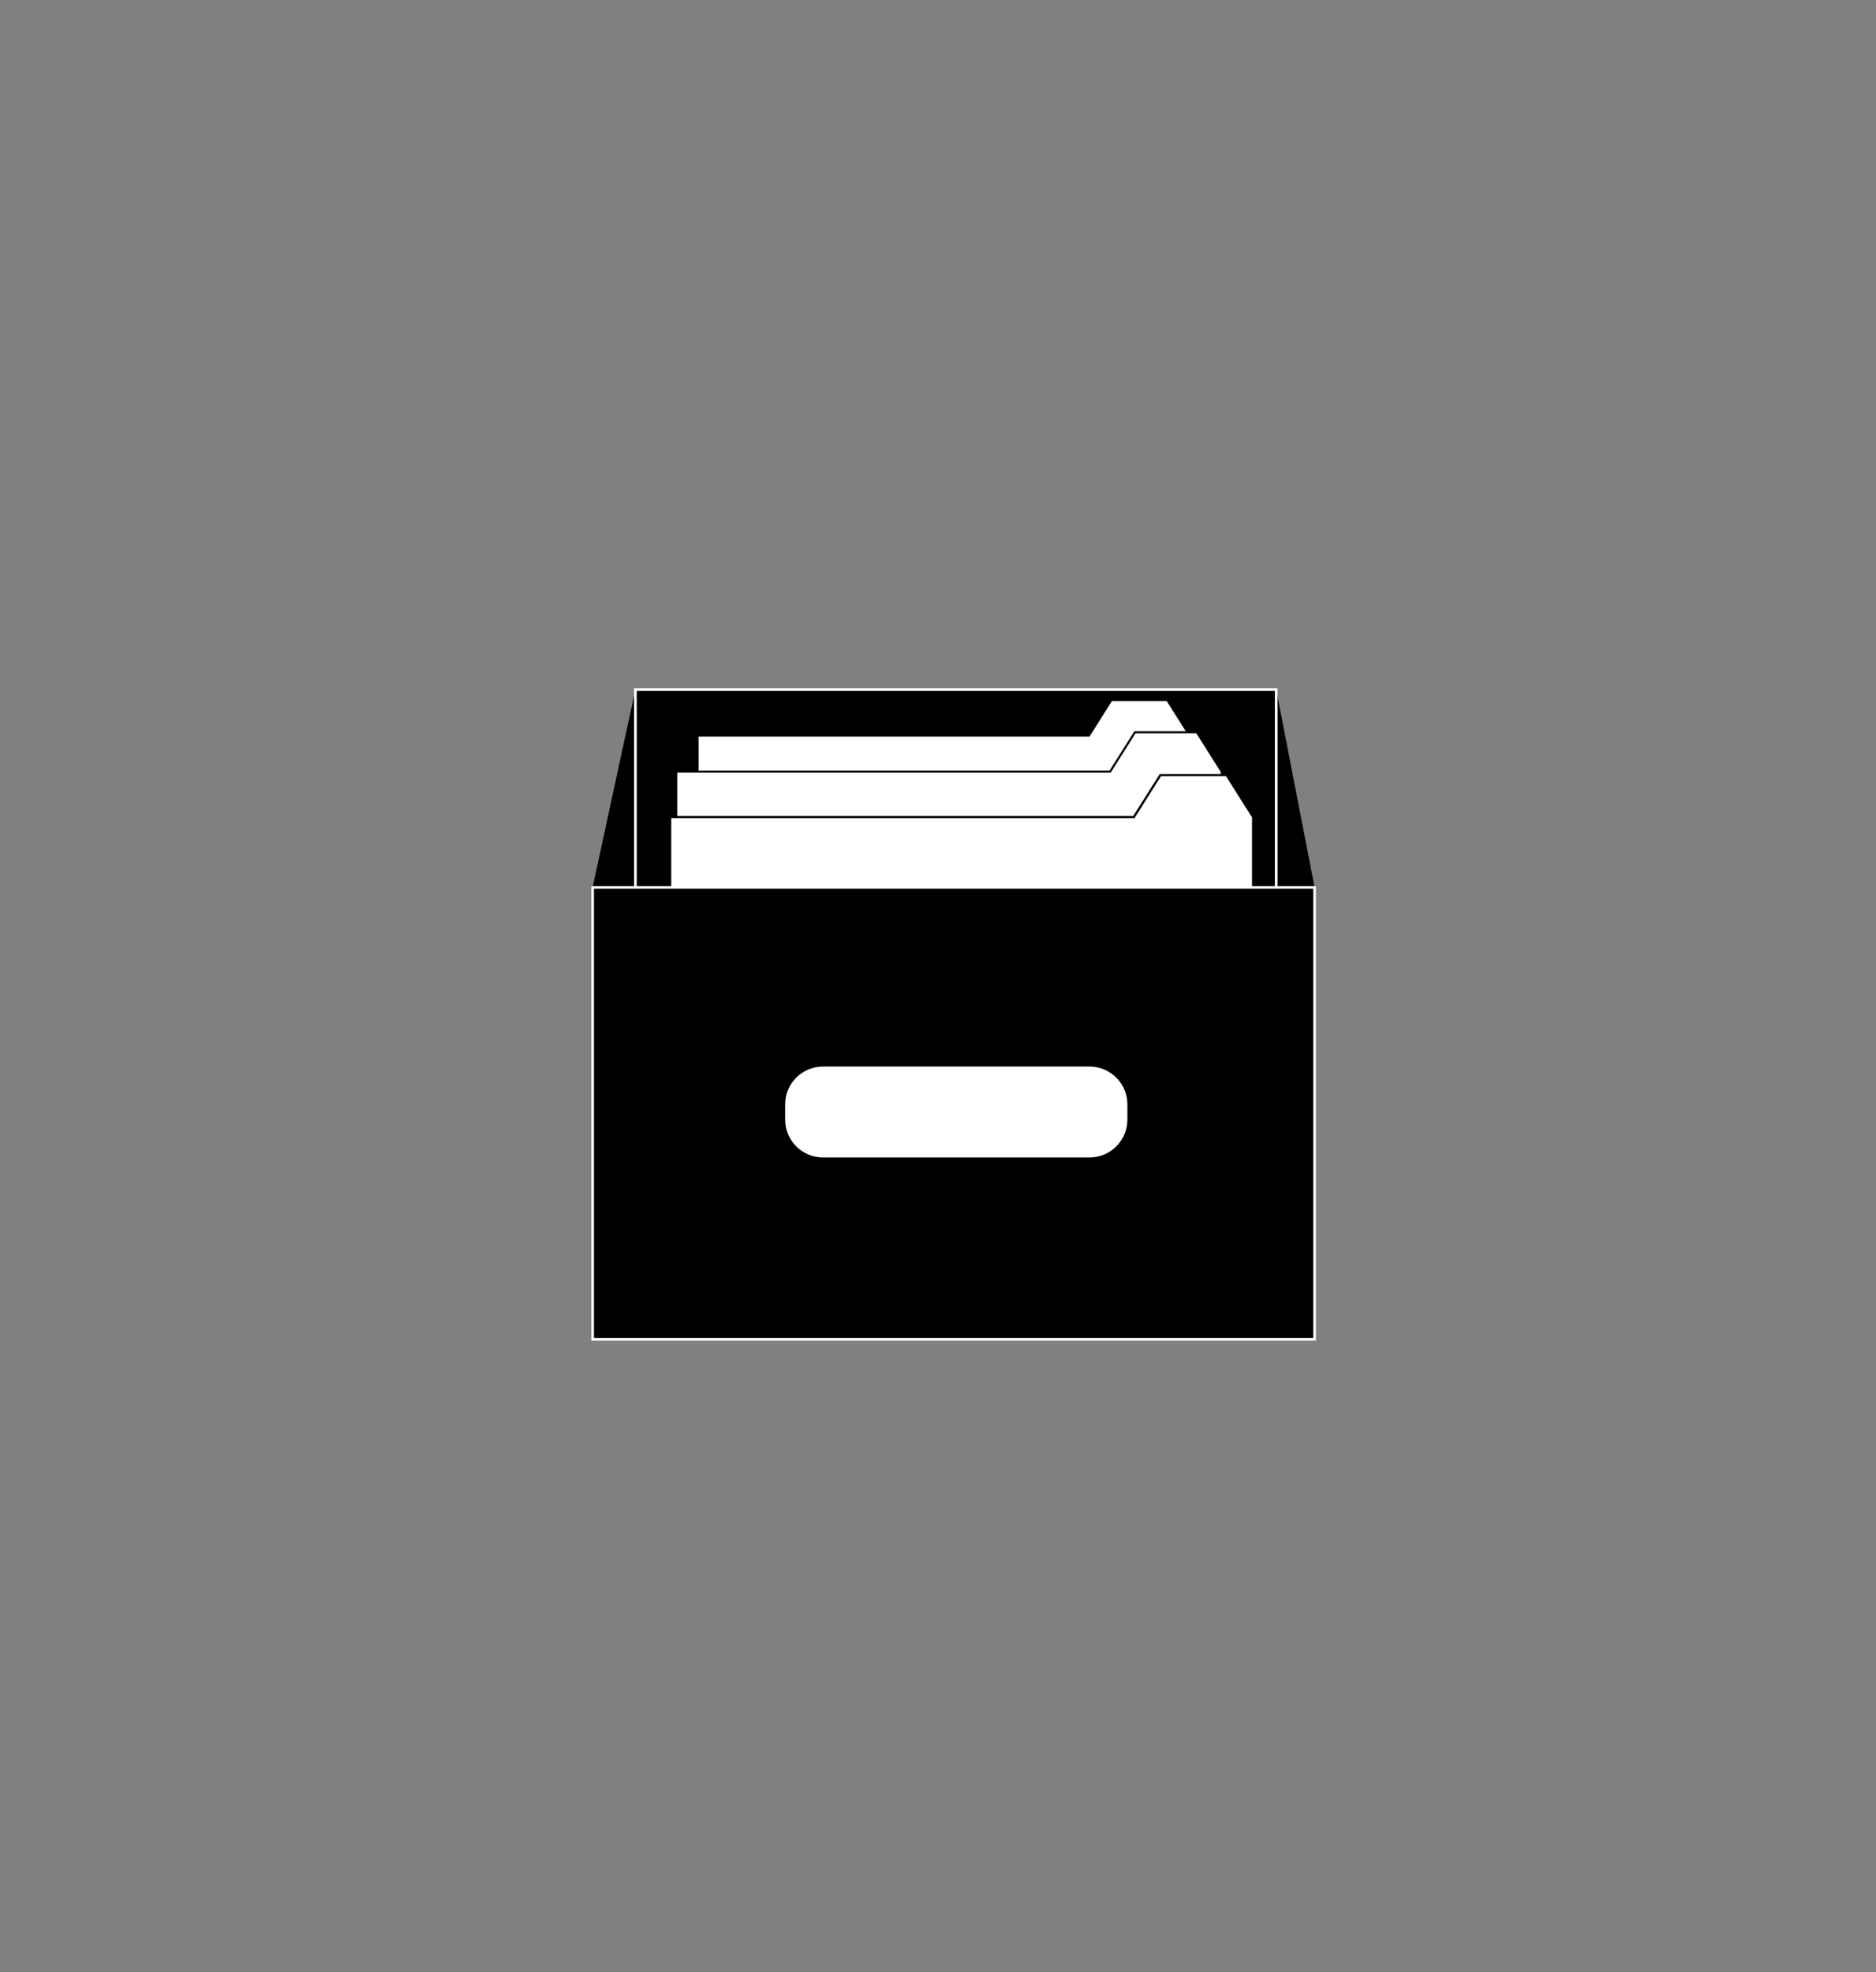 <?xml version="1.0" encoding="utf-8"?>
<!-- Generator: Adobe Illustrator 16.0.0, SVG Export Plug-In . SVG Version: 6.00 Build 0)  -->
<!DOCTYPE svg PUBLIC "-//W3C//DTD SVG 1.1//EN" "http://www.w3.org/Graphics/SVG/1.1/DTD/svg11.dtd">
<svg version="1.1" id="Calque_1" xmlns="http://www.w3.org/2000/svg" xmlns:xlink="http://www.w3.org/1999/xlink" x="0px" y="0px"
	 width="841.889px" height="885.088px" viewBox="0 0 841.889 885.088" enable-background="new 0 0 841.889 885.088"
	 xml:space="preserve">
<rect x="0" y="0" width="841.889" height="885.088" fill="#808080" stroke="none"/>
<g>
	<polygon points="589.941,398.245 572.714,309.447 570.74,400.046 	"/>
	<polygon points="265.943,398.245 285.143,309.447 287.543,409.046 	"/>
	<rect x="285.143" y="309.447" stroke="#FFFFFF" stroke-width="1.2" stroke-miterlimit="10" width="287.571" height="179.998"/>
	<polygon fill="#FFFFFF" stroke="#000000" stroke-width="0.836" stroke-miterlimit="10" points="523.833,314.246 498.741,314.246 
		488.705,330.137 313.071,330.137 313.071,503.263 533.869,503.263 533.869,330.137 	"/>
	<polygon fill="#FFFFFF" stroke="#000000" stroke-width="0.927" stroke-miterlimit="10" points="537.141,328.646 509.322,328.646 
		498.196,346.264 303.47,346.264 303.47,538.208 548.267,538.208 548.267,346.264 	"/>
	<polygon fill="#FFFFFF" stroke="#000000" stroke-width="0.991" stroke-miterlimit="10" points="550.47,347.846 520.74,347.846 
		508.848,366.675 300.743,366.675 300.743,571.808 562.363,571.808 562.363,366.675 	"/>
	<rect x="265.943" y="398.245" stroke="#FFFFFF" stroke-width="1.2" stroke-miterlimit="10" width="323.998" height="202.799"/>
	<path fill="#FFFFFF" d="M505.942,502.437c0,9.393-7.615,17.008-17.009,17.008H369.35c-9.393,0-17.008-7.615-17.008-17.008v-6.785
		c0-9.393,7.615-17.006,17.008-17.006h119.583c9.394,0,17.009,7.613,17.009,17.006V502.437z"/>
</g>
</svg>
